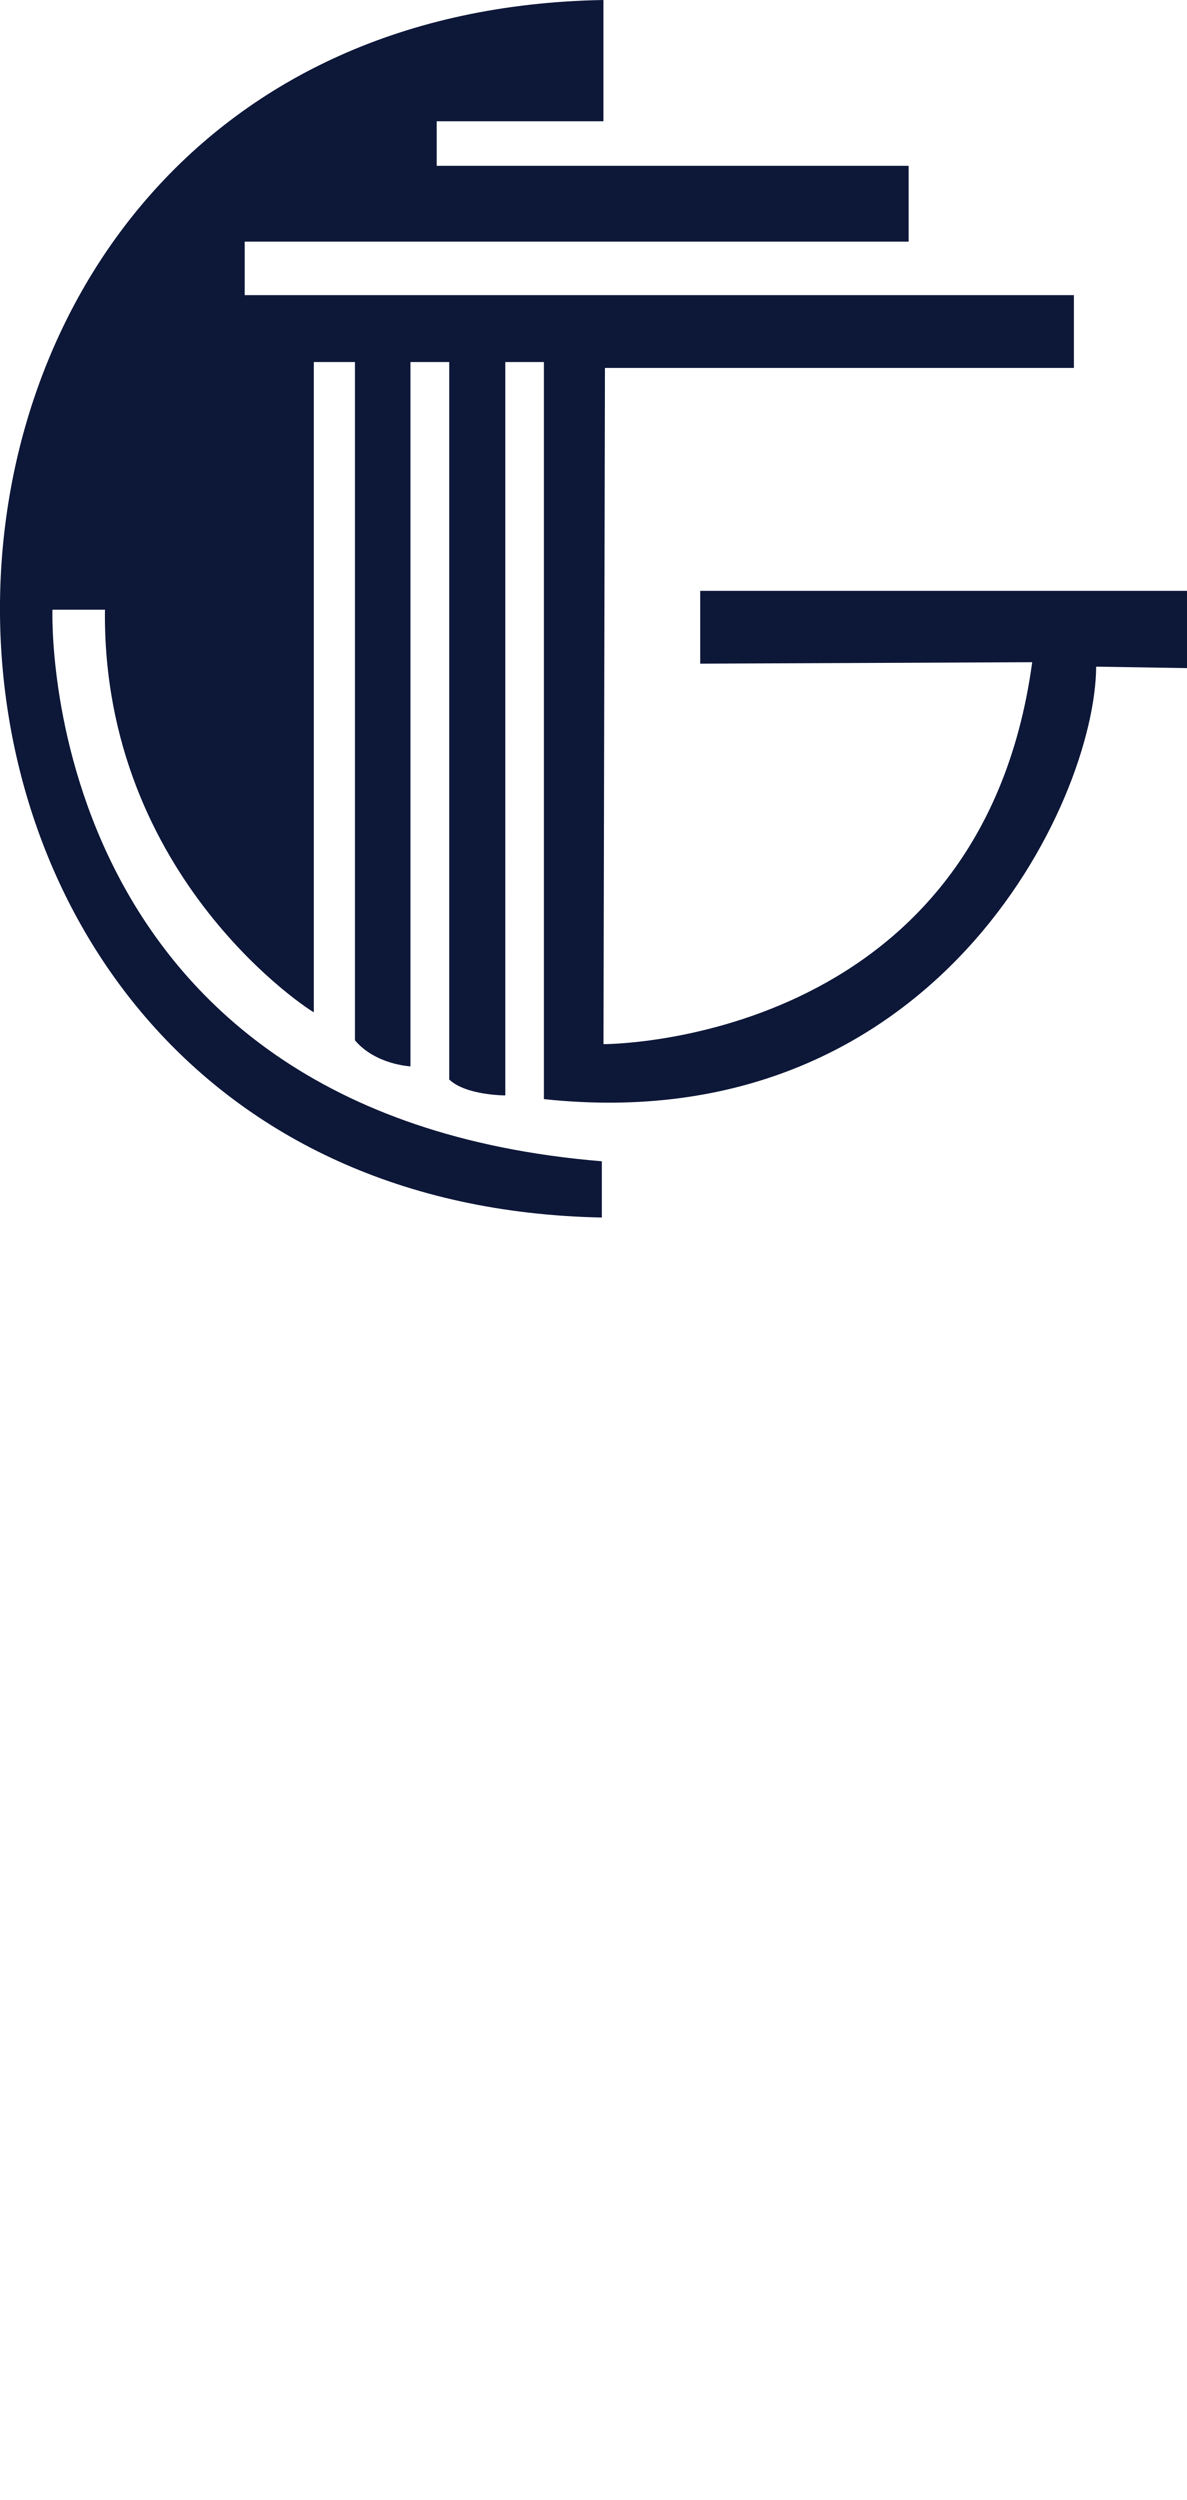 <?xml version="1.0" encoding="UTF-8"?>
<svg id="Layer_1" data-name="Layer 1" xmlns="http://www.w3.org/2000/svg" viewBox="0 0 195 410.64">
  <defs>
    <style>
      .cls-1 {
        fill: #0d1738;
      }
    </style>
  </defs>
  <path class="cls-1" d="M67.43,174.96V59.47h6.37v117.86c2.77,2.63,9.21,2.61,9.21,2.61V59.47h6.34v121.08c64.25,6.87,90.57-48.69,90.73-71.04l14.92,.24v-12.69H115.03v11.96l54.54-.24c-8.56,62.99-70.43,62.74-70.43,62.74l.24-111.08h77.04v-11.96H40.2v-8.79h109.07v-12.45H71.74v-7.32h27.39V0c-132.05,2.28-132.22,197.39-.26,200v-9.24C5.56,183.08,8.62,100.15,8.62,100.15h8.62c-.5,44.37,34.35,66.31,34.31,66.13V59.47h6.76v111.42c3.4,4.02,9.12,4.28,9.12,4.28v-.21"/>
</svg>